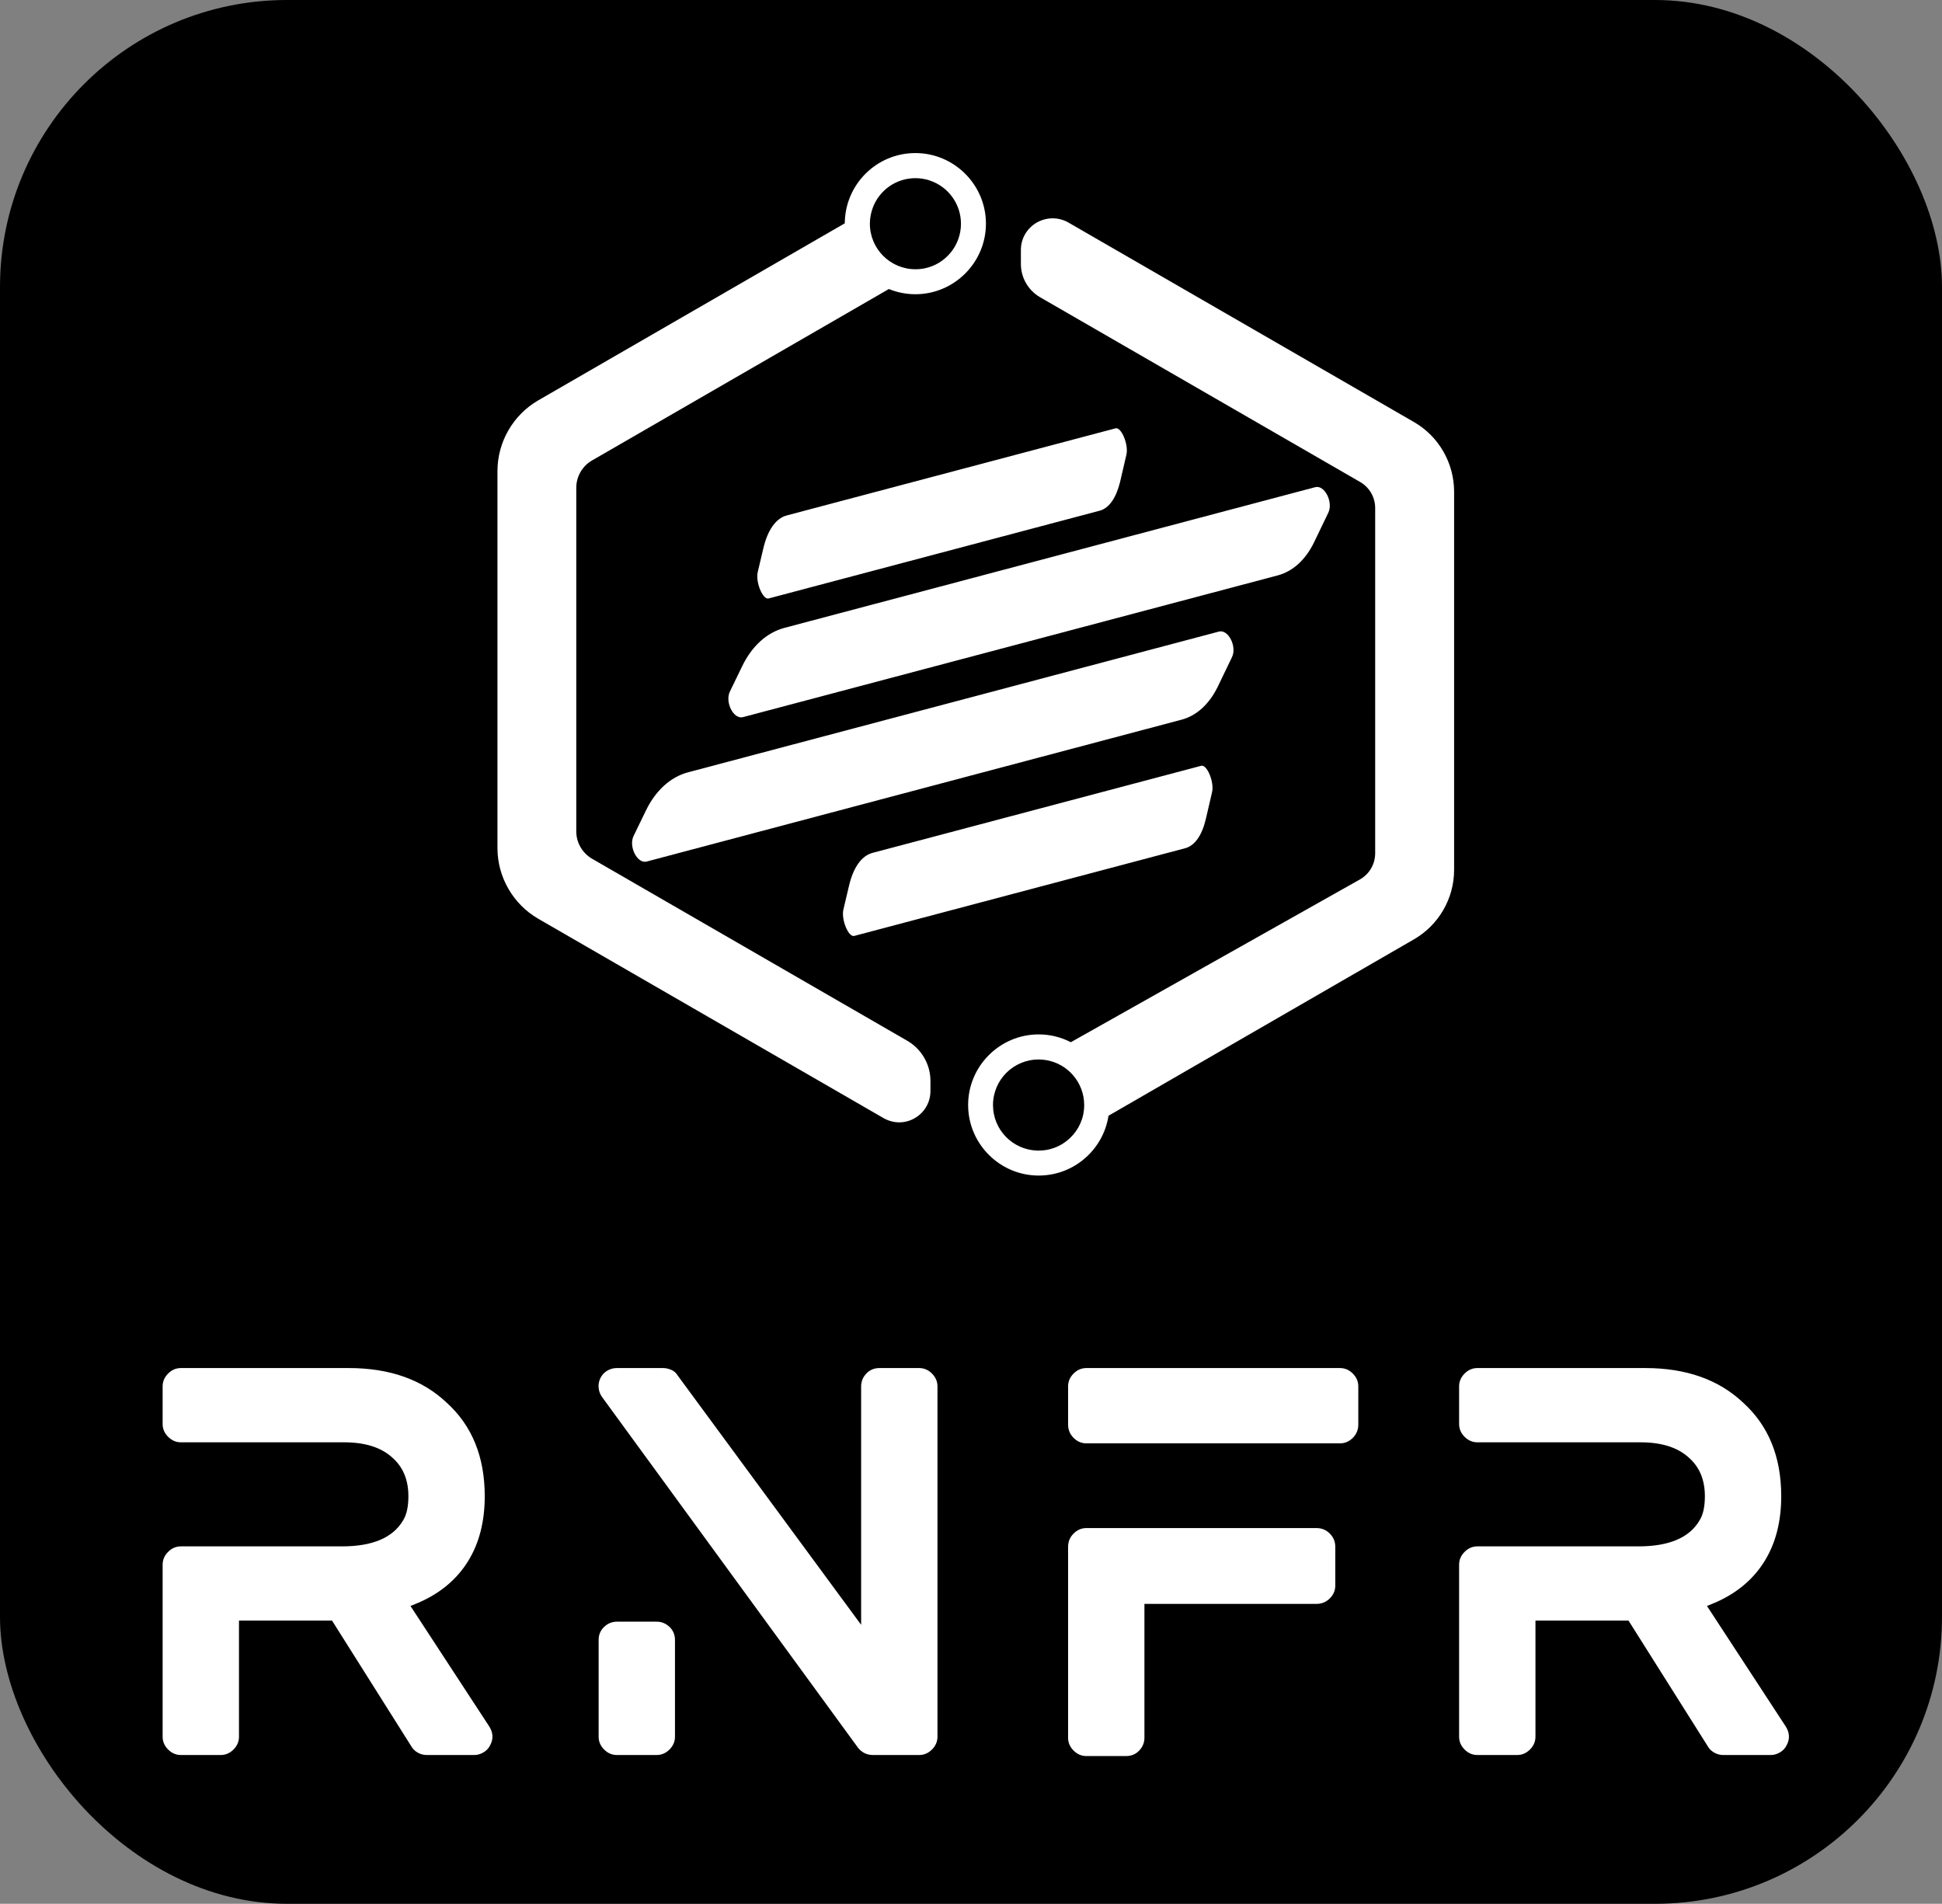 <?xml version="1.0" encoding="UTF-8"?>
<svg width="203px" height="199px" viewBox="0 0 203 199" version="1.1" xmlns="http://www.w3.org/2000/svg" xmlns:xlink="http://www.w3.org/1999/xlink">
    <rect x="0" y="0" width="203" height="199" fill="#808080" stroke="none"/>
    <!-- Generator: Sketch 52.6 (67491) - http://www.bohemiancoding.com/sketch -->
    <title>Artboard</title>
    <desc>Created with Sketch.</desc>
    <g id="Artboard" stroke="none" stroke-width="1" fill="none" fill-rule="evenodd">
        <rect id="Rectangle" fill="#000000" x="0" y="0" width="203" height="199" rx="30"></rect>
        <g id="68747470733a2f2f78696d78696d2e6769746875622e696f2f72656163742d6e61746976652d666565646261636b2d7265706f727465722f696d672f6c6f676f2e737667" transform="translate(15, 15)" fill="#FFFFFF">
            <g id="Group" transform="translate(36.943, 0.989)">
                <g>
                    <path d="M9.942,32.142 L40.972,14.221 C41.834,14.573 42.765,14.766 43.741,14.766 C47.804,14.766 51.118,11.452 51.118,7.388 C51.118,3.325 47.804,0.011 43.741,0.011 C39.678,0.011 36.386,3.303 36.364,7.354 L4.313,25.865 C1.691,27.386 0.057,30.212 0.057,33.254 L0.057,72.659 C0.057,75.689 1.691,78.527 4.324,80.048 L40.415,100.885 C40.915,101.169 41.482,101.328 42.05,101.328 C42.617,101.328 43.185,101.18 43.684,100.885 C44.705,100.295 45.318,99.228 45.318,98.048 L45.318,96.992 C45.318,95.267 44.388,93.667 42.901,92.804 L9.942,73.771 C8.932,73.181 8.296,72.092 8.296,70.923 L8.296,34.99 C8.296,33.821 8.932,32.72 9.942,32.142 Z M39.314,5.663 C40.007,3.882 41.732,2.633 43.752,2.633 C44.002,2.633 44.24,2.656 44.478,2.69 C44.774,2.735 45.057,2.803 45.318,2.905 C47.18,3.552 48.508,5.323 48.508,7.4 C48.508,9.681 46.896,11.599 44.751,12.053 C44.433,12.121 44.093,12.155 43.752,12.155 C41.119,12.155 38.985,10.022 38.985,7.388 C38.985,6.776 39.11,6.197 39.314,5.663 Z" id="Shape" fill-rule="nonzero"></path>
                    <path d="M95.857,28.124 L59.744,7.275 C59.233,6.98 58.665,6.832 58.086,6.832 C57.508,6.832 56.94,6.991 56.429,7.275 C55.397,7.877 54.772,8.943 54.772,10.146 L54.772,11.61 C54.772,13.041 55.544,14.368 56.781,15.083 L90.228,34.389 C91.204,34.945 91.806,35.989 91.806,37.113 L91.806,73.204 C91.806,74.328 91.204,75.372 90.228,75.928 L59.993,92.952 C58.983,92.43 57.837,92.135 56.634,92.135 C52.571,92.135 49.257,95.449 49.257,99.512 C49.257,103.575 52.571,106.889 56.634,106.889 C60.322,106.889 63.387,104.177 63.931,100.636 L95.869,82.193 C98.456,80.695 100.057,77.925 100.057,74.94 L100.057,35.376 C100.045,32.391 98.445,29.611 95.857,28.124 Z M59.925,102.951 C59.369,103.484 58.699,103.882 57.939,104.097 C57.519,104.222 57.076,104.279 56.622,104.279 C56.577,104.279 56.52,104.279 56.475,104.279 C53.91,104.199 51.856,102.1 51.856,99.523 C51.856,96.89 53.989,94.757 56.622,94.757 C56.872,94.757 57.122,94.779 57.36,94.813 C59.641,95.165 61.389,97.14 61.389,99.523 C61.389,100.874 60.833,102.088 59.925,102.951 Z" id="Shape" fill-rule="nonzero"></path>
                    <path d="M71.547,59.244 L15.651,74.067 C14.675,74.328 13.744,72.5 14.289,71.388 L15.571,68.744 C16.593,66.633 18.148,65.225 19.986,64.737 L75.474,50.028 C76.45,49.767 77.381,51.595 76.836,52.707 L75.338,55.817 C74.452,57.621 73.125,58.836 71.547,59.244 Z" id="Path"></path>
                    <path d="M71.956,72.671 L37.351,81.841 C36.75,82 35.978,80.138 36.216,79.094 L36.795,76.643 C37.249,74.679 38.123,73.454 39.269,73.159 L73.624,64.056 C74.225,63.897 74.997,65.759 74.759,66.803 L74.089,69.686 C73.681,71.365 72.932,72.409 71.956,72.671 Z" id="Path"></path>
                    <path d="M63.001,37.396 L28.396,46.567 C27.795,46.726 27.023,44.864 27.261,43.82 L27.84,41.369 C28.294,39.405 29.168,38.18 30.314,37.884 L64.669,28.782 C65.271,28.623 66.042,30.485 65.804,31.529 L65.134,34.412 C64.715,36.091 63.977,37.135 63.001,37.396 Z" id="Path"></path>
                    <path d="M81.603,44.161 L25.718,58.972 C24.742,59.233 23.811,57.406 24.356,56.293 L25.638,53.649 C26.66,51.538 28.215,50.131 30.053,49.642 L85.541,34.934 C86.517,34.673 87.448,36.5 86.903,37.612 L85.405,40.722 C84.519,42.538 83.191,43.741 81.603,44.161 Z" id="Path"></path>
                </g>
            </g>
            <g id="Group" transform="translate(0.306, 128)" fill-rule="nonzero">
                <path d="M27.603,24.87 L35.857,37.496 C36.257,38.152 36.276,38.808 35.911,39.464 C35.766,39.756 35.538,39.993 35.228,40.175 C34.918,40.357 34.599,40.448 34.272,40.448 L29.298,40.448 C28.97,40.448 28.66,40.366 28.368,40.202 C28.077,40.038 27.858,39.829 27.712,39.574 L19.404,26.401 L9.675,26.401 L9.675,38.535 C9.675,39.045 9.483,39.492 9.101,39.874 C8.718,40.257 8.272,40.448 7.762,40.448 L3.608,40.448 C3.097,40.448 2.651,40.257 2.268,39.874 C1.886,39.492 1.694,39.045 1.694,38.535 L1.694,20.552 C1.694,20.042 1.886,19.595 2.268,19.213 C2.651,18.83 3.097,18.639 3.608,18.639 L20.443,18.639 C23.649,18.639 25.781,17.728 26.838,15.906 C27.202,15.323 27.384,14.485 27.384,13.392 C27.384,11.679 26.82,10.331 25.69,9.347 C24.524,8.29 22.848,7.762 20.661,7.762 L3.608,7.762 C3.097,7.762 2.651,7.57 2.268,7.188 C1.886,6.805 1.694,6.359 1.694,5.849 L1.694,1.913 C1.694,1.403 1.886,0.957 2.268,0.574 C2.651,0.191 3.097,-2.42737102e-15 3.608,-2.42737102e-15 L21.153,-2.42737102e-15 C25.417,-2.42737102e-15 28.824,1.203 31.375,3.608 C34.035,6.013 35.365,9.274 35.365,13.392 C35.365,16.052 34.782,18.32 33.616,20.197 C32.45,22.073 30.755,23.504 28.532,24.487 L27.603,24.87 Z M80.776,-3.94430453e-31 C81.286,-3.94430453e-31 81.732,0.191 82.115,0.574 C82.498,0.957 82.689,1.403 82.689,1.913 L82.689,38.535 C82.689,39.045 82.498,39.492 82.115,39.874 C81.732,40.257 81.286,40.448 80.776,40.448 L75.966,40.448 C75.31,40.448 74.782,40.193 74.381,39.683 L47.652,3.061 C47.434,2.769 47.306,2.441 47.27,2.077 C47.233,1.713 47.297,1.366 47.461,1.039 C47.625,0.711 47.862,0.455 48.171,0.273 C48.481,0.091 48.818,-4.85474203e-15 49.183,-2.42737102e-15 L53.993,-2.42737102e-15 C54.284,-2.42737102e-15 54.576,0.064 54.867,0.191 C55.159,0.319 55.377,0.51 55.523,0.765 L74.709,26.838 L74.709,1.913 C74.709,1.403 74.891,0.957 75.255,0.574 C75.62,0.191 76.075,-2.42737102e-15 76.622,-2.42737102e-15 L80.776,-2.42737102e-15 Z M53.337,26.51 C53.847,26.51 54.293,26.692 54.676,27.056 C55.059,27.421 55.25,27.876 55.25,28.423 L55.25,38.535 C55.25,39.045 55.059,39.492 54.676,39.874 C54.293,40.257 53.847,40.448 53.337,40.448 L49.183,40.448 C48.672,40.448 48.226,40.257 47.843,39.874 C47.461,39.492 47.27,39.045 47.27,38.535 L47.27,28.423 C47.27,27.876 47.461,27.421 47.843,27.056 C48.226,26.692 48.672,26.51 49.183,26.51 L53.337,26.51 Z M122.306,16.726 C122.853,16.726 123.317,16.917 123.7,17.3 C124.083,17.682 124.274,18.147 124.274,18.694 L124.274,22.738 C124.274,23.249 124.083,23.695 123.7,24.078 C123.317,24.46 122.853,24.651 122.306,24.651 L104.323,24.651 L104.323,38.644 C104.323,39.154 104.141,39.601 103.777,39.983 C103.412,40.366 102.957,40.557 102.41,40.557 L98.256,40.557 C97.746,40.557 97.299,40.366 96.917,39.983 C96.534,39.601 96.343,39.154 96.343,38.644 L96.343,18.694 C96.343,18.147 96.534,17.682 96.917,17.3 C97.299,16.917 97.746,16.726 98.256,16.726 L122.306,16.726 Z M124.766,-2.06924968e-16 C125.276,-2.06924968e-16 125.722,0.191 126.105,0.574 C126.488,0.957 126.679,1.403 126.679,1.913 L126.679,5.903 C126.679,6.45 126.488,6.914 126.105,7.297 C125.722,7.68 125.276,7.871 124.766,7.871 L98.256,7.871 C97.746,7.871 97.299,7.68 96.917,7.297 C96.534,6.914 96.343,6.45 96.343,5.903 L96.343,1.913 C96.343,1.403 96.534,0.957 96.917,0.574 C97.299,0.191 97.746,-2.06924968e-16 98.256,-2.06924968e-16 L124.766,-2.06924968e-16 Z M163.126,24.87 L171.38,37.496 C171.78,38.152 171.799,38.808 171.434,39.464 C171.288,39.756 171.061,39.993 170.751,40.175 C170.441,40.357 170.122,40.448 169.794,40.448 L164.82,40.448 C164.492,40.448 164.183,40.366 163.891,40.202 C163.6,40.038 163.381,39.829 163.235,39.574 L154.927,26.401 L145.198,26.401 L145.198,38.535 C145.198,39.045 145.006,39.492 144.624,39.874 C144.241,40.257 143.795,40.448 143.285,40.448 L139.13,40.448 C138.62,40.448 138.174,40.257 137.791,39.874 C137.409,39.492 137.217,39.045 137.217,38.535 L137.217,20.552 C137.217,20.042 137.409,19.595 137.791,19.213 C138.174,18.83 138.62,18.639 139.13,18.639 L155.966,18.639 C159.172,18.639 161.304,17.728 162.361,15.906 C162.725,15.323 162.907,14.485 162.907,13.392 C162.907,11.679 162.342,10.331 161.213,9.347 C160.047,8.29 158.371,7.762 156.184,7.762 L139.13,7.762 C138.62,7.762 138.174,7.57 137.791,7.188 C137.409,6.805 137.217,6.359 137.217,5.849 L137.217,1.913 C137.217,1.403 137.409,0.957 137.791,0.574 C138.174,0.191 138.62,-2.42737102e-15 139.13,-2.42737102e-15 L156.676,-2.42737102e-15 C160.94,-2.42737102e-15 164.347,1.203 166.897,3.608 C169.558,6.013 170.888,9.274 170.888,13.392 C170.888,16.052 170.305,18.32 169.138,20.197 C167.972,22.073 166.278,23.504 164.055,24.487 L163.126,24.87 Z" id="Shape"></path>
            </g>
        </g>
    </g>
</svg>